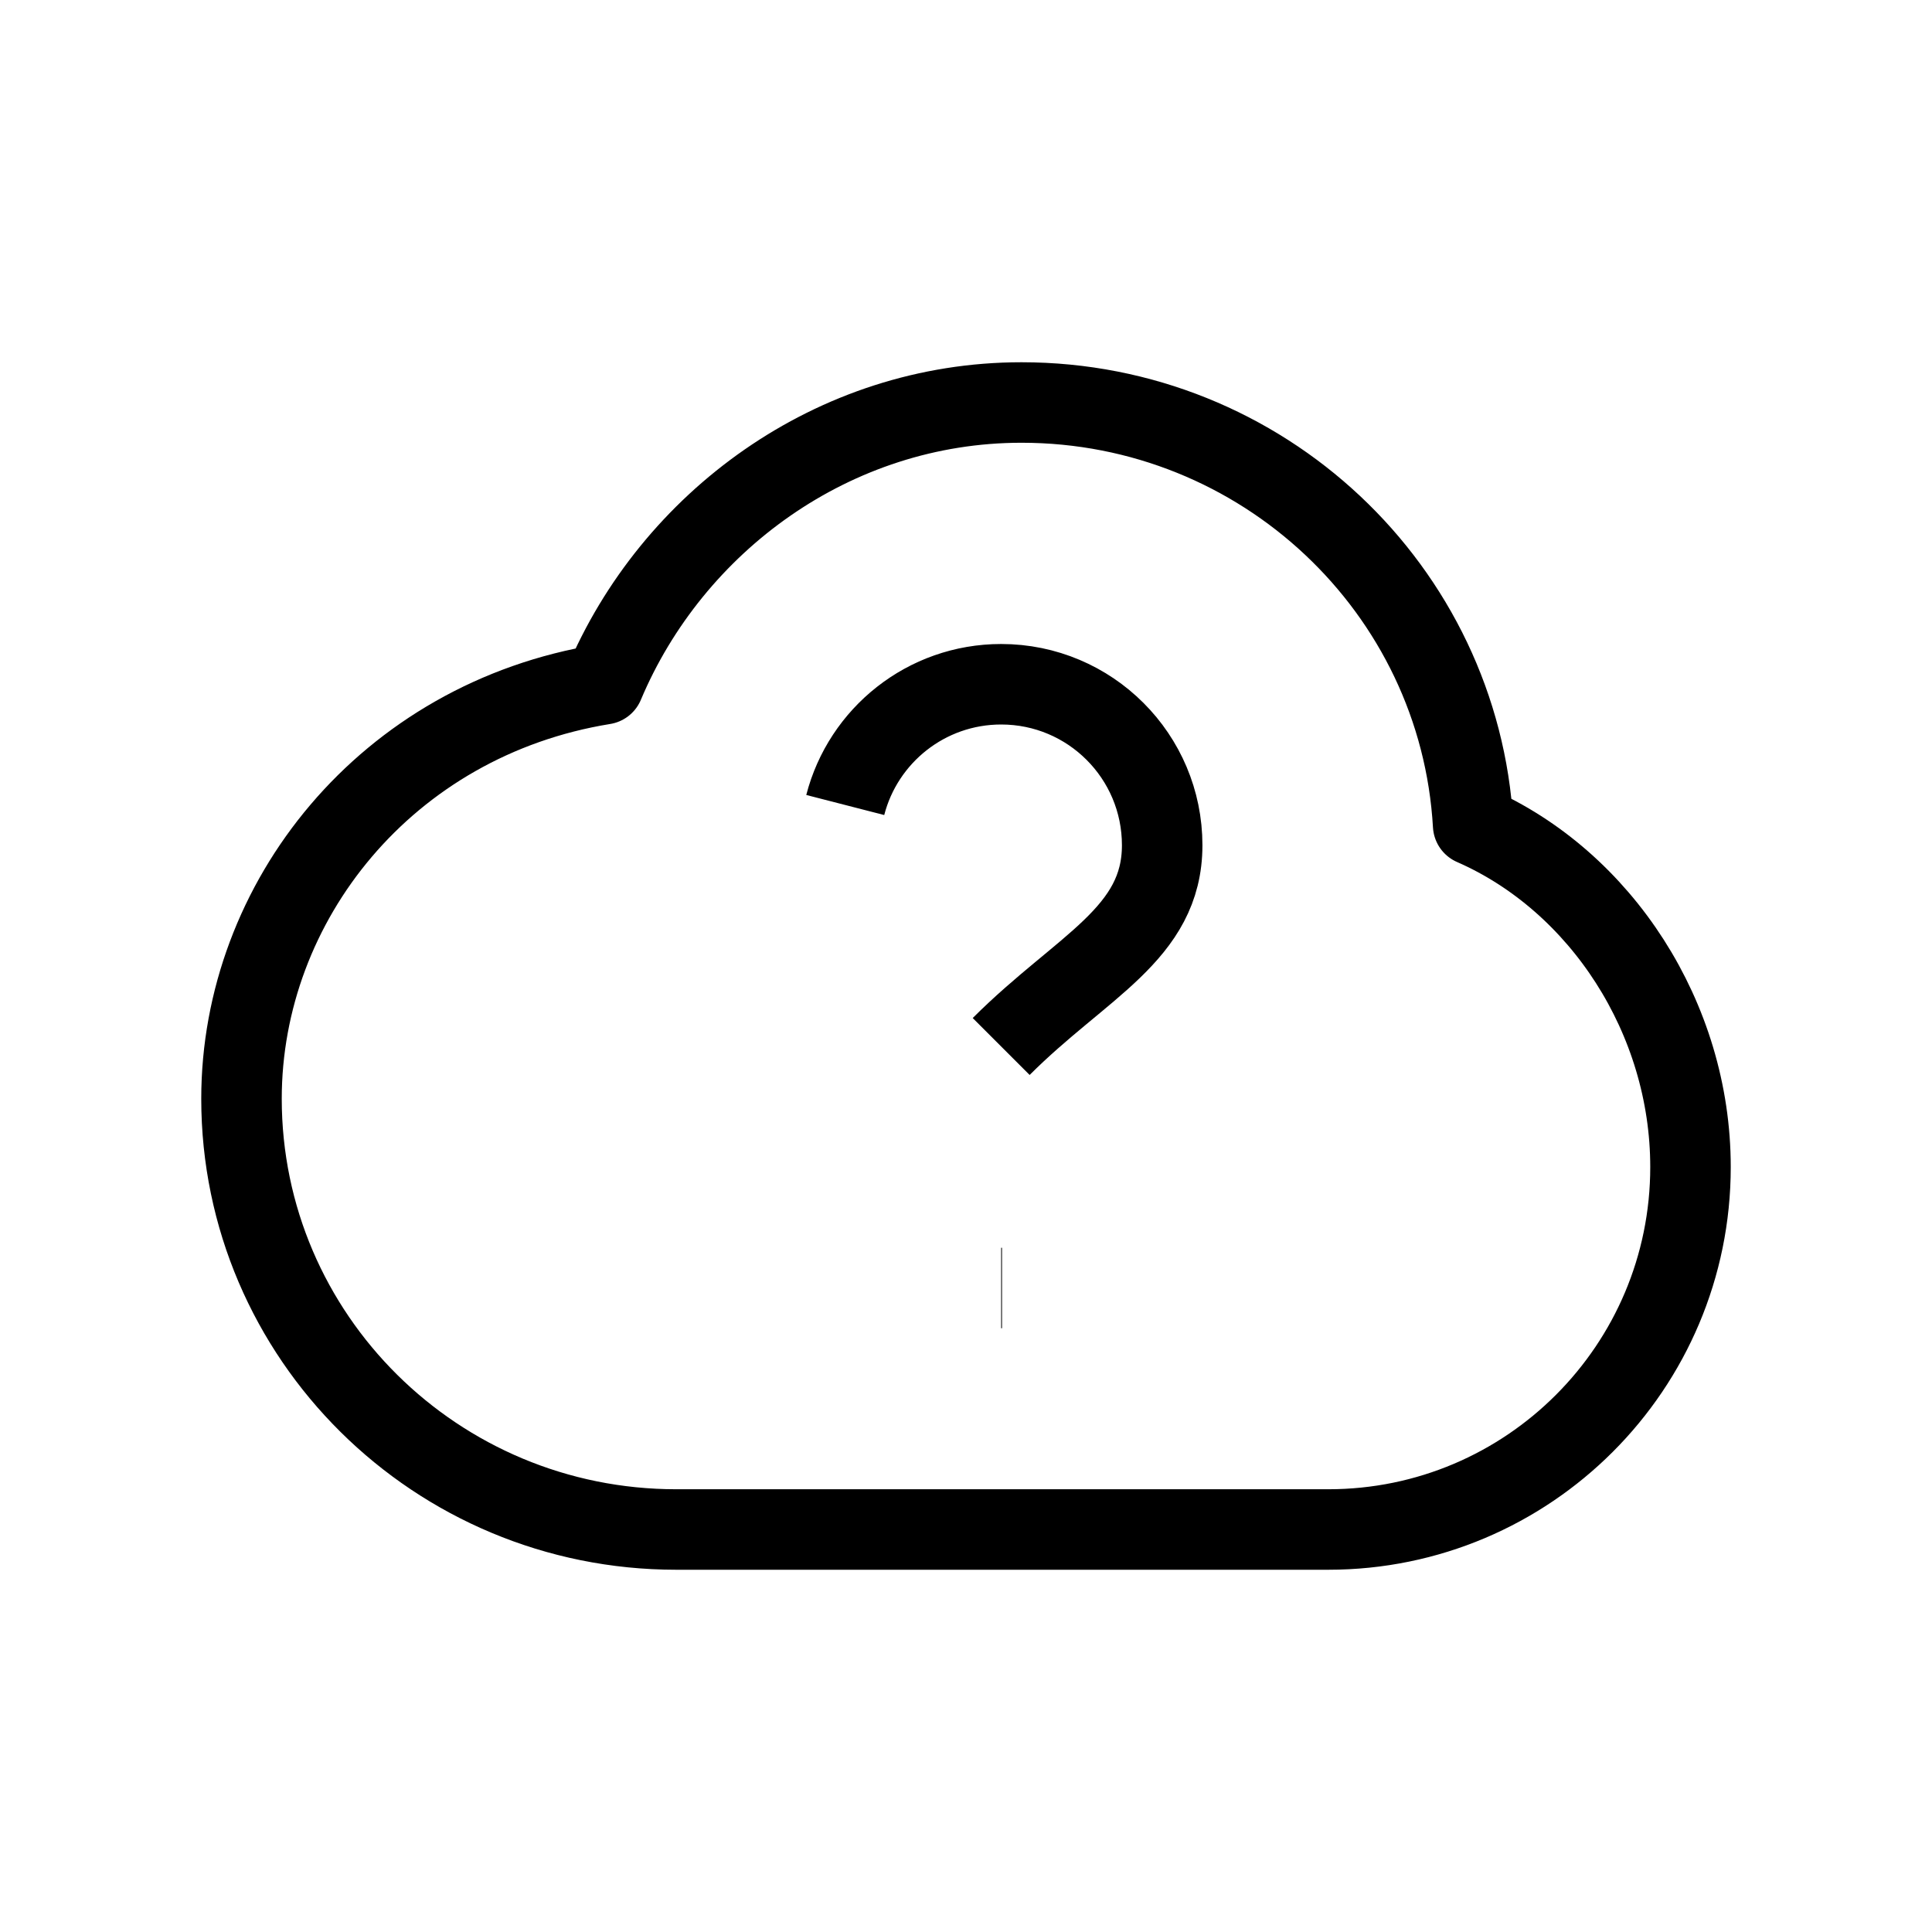 <svg width="24" height="24" viewBox="0 0 24 24" fill="none" xmlns="http://www.w3.org/2000/svg">
<path d="M12.437 13C13.437 12 14.437 11.605 14.437 10.5C14.437 9.395 13.542 8.5 12.437 8.5C11.505 8.5 10.722 9.137 10.5 10M12.437 16H12.447M8.4 19C5.418 19 3 16.604 3 13.649C3 11.2 4.8 8.938 7.5 8.5C8.347 6.486 10.351 5 12.689 5C15.684 5 18.132 7.323 18.3 10.25C19.889 10.945 21 12.65 21 14.497C21 16.984 18.985 19 16.5 19L8.4 19Z" stroke="black" strokeWidth="2" strokeLinecap="round" stroke-linejoin="round"/>
</svg>
